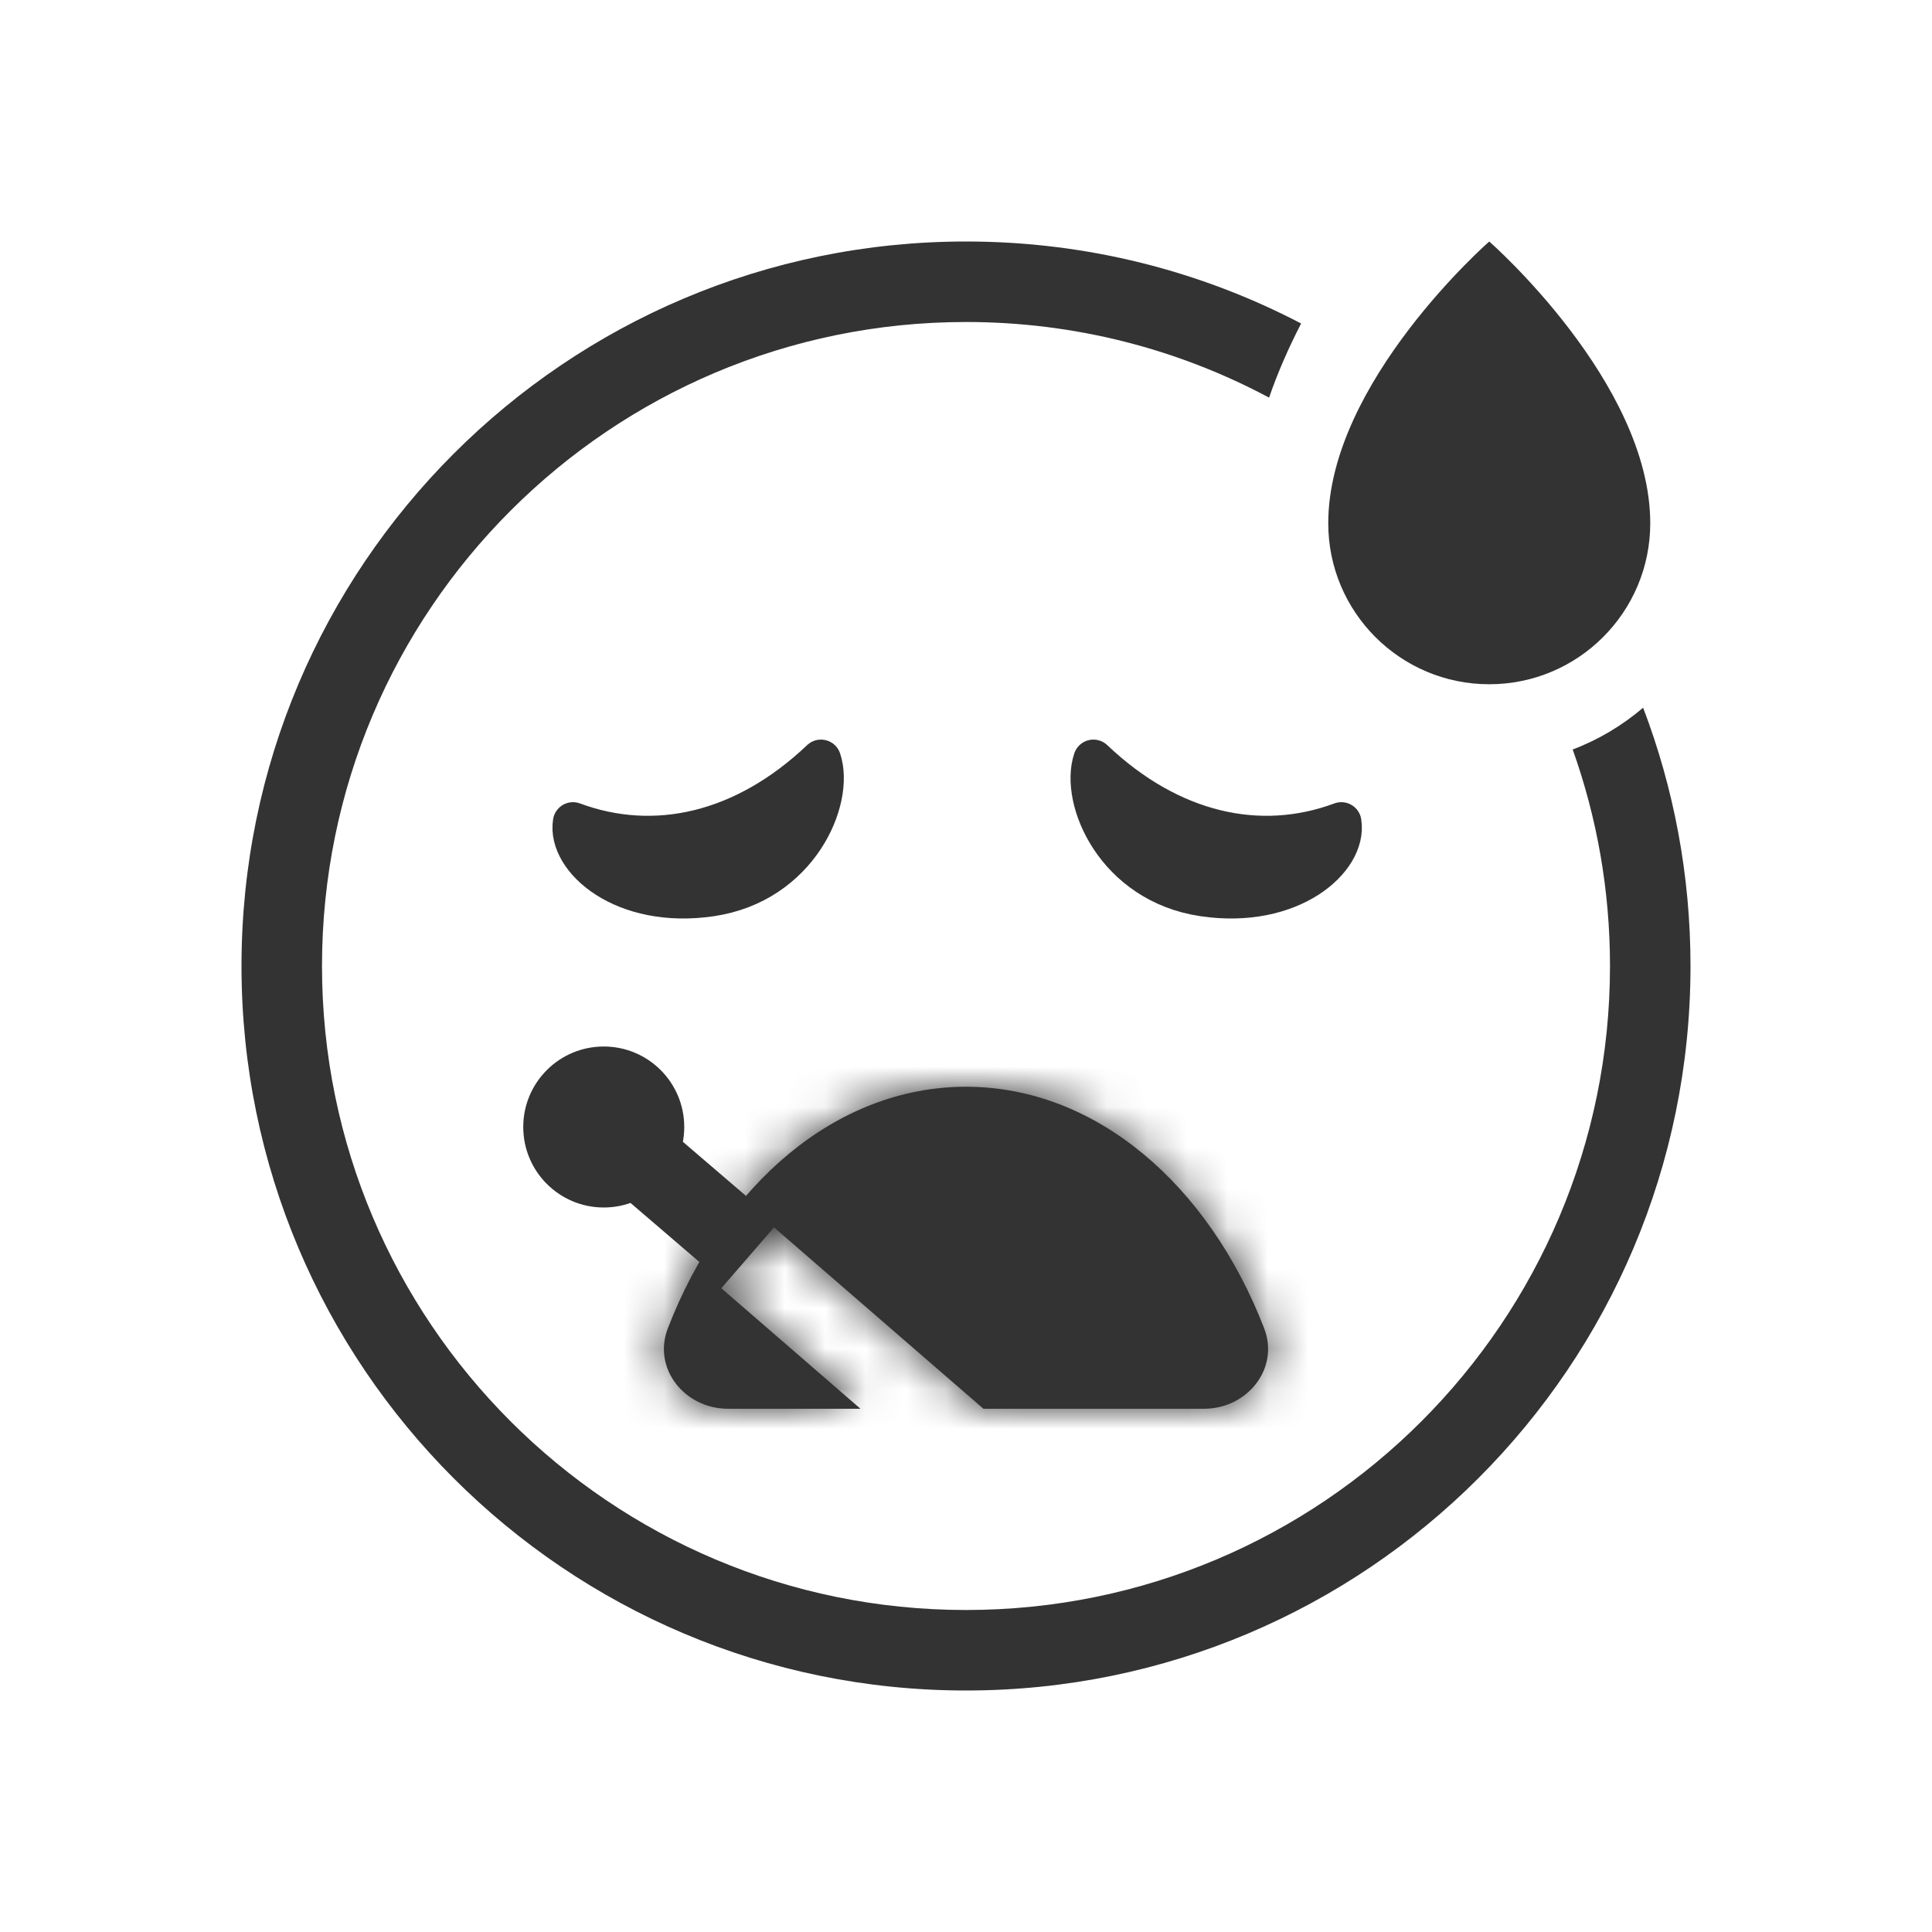 <svg width="48" height="48" viewBox="0 0 48 48" fill="none" xmlns="http://www.w3.org/2000/svg">
<path fill-rule="evenodd" clip-rule="evenodd" d="M32.326 8.037C29.836 6.736 27.004 6 24 6C14.059 6 6 14.059 6 24C6 33.941 14.059 42 24 42C33.941 42 42 33.941 42 24C42 21.74 41.583 19.576 40.823 17.583C40.305 18.024 39.715 18.378 39.073 18.621C39.673 20.302 40 22.113 40 24C40 32.837 32.837 40 24 40C15.163 40 8 32.837 8 24C8 15.163 15.163 8 24 8C26.722 8 29.286 8.68 31.53 9.879C31.747 9.248 32.02 8.63 32.326 8.037Z" fill="#333333"/>
<path d="M14.236 20.43C16.26 21.181 18.485 20.691 20.397 18.875C20.73 19.864 19.846 21.946 17.664 22.268C15.482 22.59 14.089 21.341 14.236 20.43Z" fill="#333333" stroke="#333333" stroke-linejoin="round"/>
<path d="M33.325 20.43C31.301 21.181 29.077 20.691 27.165 18.875C26.832 19.864 27.716 21.946 29.898 22.268C32.079 22.59 33.472 21.341 33.325 20.43Z" fill="#333333" stroke="#333333" stroke-linejoin="round"/>
<path d="M41 13C41 15.209 39.209 17 37 17C34.791 17 33 15.209 33 13C33 9.5 37 6 37 6C37 6 41 9.5 41 13Z" fill="#333333"/>
<path d="M18.5 31L15 28" stroke="#333333" stroke-width="2"/>
<mask id="path-6-inside-1" fill="white">
<path fill-rule="evenodd" clip-rule="evenodd" d="M24 27C27.23 27 30.03 29.438 31.407 33C31.794 34.003 30.987 35 29.912 35L24.433 35L19.23 30.494L17.921 32.006L21.378 35L18.088 35C17.013 35 16.206 34.003 16.593 33C17.969 29.438 20.77 27 24 27Z"/>
</mask>
<path fill-rule="evenodd" clip-rule="evenodd" d="M24 27C27.23 27 30.03 29.438 31.407 33C31.794 34.003 30.987 35 29.912 35L24.433 35L19.23 30.494L17.921 32.006L21.378 35L18.088 35C17.013 35 16.206 34.003 16.593 33C17.969 29.438 20.77 27 24 27Z" fill="#333333"/>
<path d="M31.407 33L29.541 33.721L29.541 33.721L31.407 33ZM29.912 35V37V35ZM24.433 35L23.124 36.512L23.687 37H24.433L24.433 35ZM19.23 30.494L20.539 28.982L19.027 27.673L17.718 29.185L19.23 30.494ZM17.921 32.006L16.409 30.697L15.099 32.209L16.611 33.518L17.921 32.006ZM21.378 35L21.378 37L26.742 37L22.687 33.488L21.378 35ZM18.088 35L18.088 33H18.088V35ZM16.593 33L18.459 33.721L18.459 33.721L16.593 33ZM33.272 32.279C31.71 28.235 28.328 25 24 25V29C26.133 29 28.351 30.642 29.541 33.721L33.272 32.279ZM29.912 37C32.133 37 34.256 34.825 33.272 32.279L29.541 33.721C29.51 33.641 29.494 33.532 29.513 33.416C29.531 33.305 29.575 33.218 29.621 33.158C29.71 33.042 29.824 33 29.912 33V37ZM24.433 37L29.912 37V33L24.433 33L24.433 37ZM17.921 32.006L23.124 36.512L25.742 33.488L20.539 28.982L17.921 32.006ZM19.432 33.315L20.742 31.803L17.718 29.185L16.409 30.697L19.432 33.315ZM22.687 33.488L19.23 30.494L16.611 33.518L20.069 36.512L22.687 33.488ZM18.088 37L21.378 37L21.378 33L18.088 33L18.088 37ZM14.728 32.279C13.744 34.825 15.867 37 18.088 37V33C18.176 33 18.29 33.042 18.379 33.158C18.425 33.218 18.469 33.305 18.487 33.416C18.506 33.532 18.49 33.641 18.459 33.721L14.728 32.279ZM24 25C19.672 25 16.29 28.235 14.728 32.279L18.459 33.721C19.648 30.642 21.867 29 24 29V25Z" fill="#333333" mask="url(#path-6-inside-1)"/>
<circle cx="15" cy="28" r="2" fill="#333333"/>
</svg>
